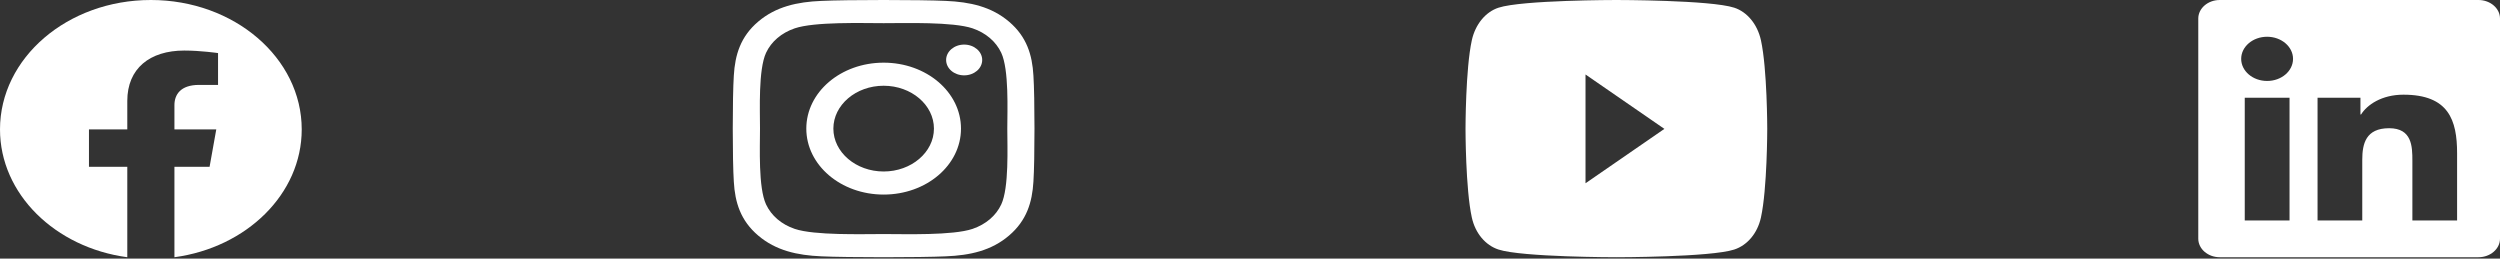 <svg width="290" height="30" viewBox="0 0 290 30" fill="none" xmlns="http://www.w3.org/2000/svg">
<rect x="0" y="0" width="290" height="30" fill="#333333" stroke="none"/>
<path d="M35 15.01C35 6.718 27.167 0 17.5 0C7.833 0 0 6.718 0 15.01C0 22.502 6.399 28.712 14.766 29.839V19.349H10.32V15.01H14.766V11.703C14.766 7.941 17.377 5.864 21.375 5.864C23.291 5.864 25.293 6.157 25.293 6.157V9.849H23.086C20.913 9.849 20.234 11.006 20.234 12.193V15.01H25.088L24.312 19.349H20.234V29.839C28.601 28.712 35 22.502 35 15.01Z" fill="white"/>
<path d="M102.504 7.269C97.538 7.269 93.532 10.685 93.532 14.919C93.532 19.154 97.538 22.57 102.504 22.57C107.47 22.57 111.475 19.154 111.475 14.919C111.475 10.685 107.47 7.269 102.504 7.269ZM102.504 19.893C99.295 19.893 96.671 17.663 96.671 14.919C96.671 12.176 99.287 9.946 102.504 9.946C105.721 9.946 108.337 12.176 108.337 14.919C108.337 17.663 105.713 19.893 102.504 19.893ZM113.935 6.956C113.935 7.948 112.998 8.741 111.842 8.741C110.679 8.741 109.75 7.942 109.75 6.956C109.75 5.971 110.687 5.172 111.842 5.172C112.998 5.172 113.935 5.971 113.935 6.956ZM119.877 8.767C119.744 6.377 119.104 4.26 117.05 2.515C115.005 0.771 112.522 0.225 109.719 0.105C106.83 -0.035 98.17 -0.035 95.281 0.105C92.486 0.218 90.003 0.764 87.95 2.508C85.896 4.253 85.263 6.37 85.123 8.761C84.959 11.224 84.959 18.608 85.123 21.072C85.256 23.462 85.896 25.579 87.95 27.323C90.003 29.068 92.478 29.614 95.281 29.734C98.17 29.874 106.83 29.874 109.719 29.734C112.522 29.621 115.005 29.075 117.05 27.323C119.096 25.579 119.736 23.462 119.877 21.072C120.041 18.608 120.041 11.231 119.877 8.767ZM116.145 23.715C115.536 25.02 114.357 26.025 112.818 26.551C110.515 27.33 105.049 27.15 102.504 27.15C99.958 27.15 94.485 27.323 92.189 26.551C90.659 26.032 89.48 25.026 88.863 23.715C87.95 21.751 88.16 17.09 88.16 14.919C88.16 12.749 87.957 8.081 88.863 6.124C89.472 4.819 90.651 3.813 92.189 3.287C94.493 2.508 99.958 2.688 102.504 2.688C105.049 2.688 110.523 2.515 112.818 3.287C114.349 3.807 115.528 4.812 116.145 6.124C117.058 8.088 116.847 12.749 116.847 14.919C116.847 17.09 117.058 21.757 116.145 23.715Z" fill="white"/>
<path d="M204.269 4.669C203.866 2.831 202.68 1.384 201.174 0.893C198.445 0 187.5 0 187.5 0C187.5 0 176.555 0 173.826 0.893C172.32 1.384 171.134 2.831 170.731 4.669C170 8 170 14.95 170 14.95C170 14.95 170 21.899 170.731 25.23C171.134 27.068 172.32 28.455 173.826 28.946C176.555 29.839 187.5 29.839 187.5 29.839C187.5 29.839 198.445 29.839 201.174 28.946C202.68 28.455 203.866 27.068 204.269 25.23C205 21.899 205 14.95 205 14.95C205 14.95 205 8 204.269 4.669ZM183.92 21.259V8.64L193.068 14.95L183.92 21.259Z" fill="white"/>
<path d="M287.5 0H257.492C256.117 0 255 0.966 255 2.151V27.687C255 28.873 256.117 29.839 257.492 29.839H287.5C288.875 29.839 290 28.873 290 27.687V2.151C290 0.966 288.875 0 287.5 0ZM265.578 25.576H260.391V11.336H265.586V25.576H265.578ZM262.984 9.391C261.32 9.391 259.977 8.239 259.977 6.827C259.977 5.415 261.32 4.263 262.984 4.263C264.641 4.263 265.992 5.415 265.992 6.827C265.992 8.246 264.648 9.391 262.984 9.391ZM285.023 25.576H279.836V18.649C279.836 16.997 279.797 14.873 277.141 14.873C274.438 14.873 274.023 16.671 274.023 18.529V25.576H268.836V11.336H273.812V13.281H273.883C274.578 12.162 276.273 10.983 278.797 10.983C284.047 10.983 285.023 13.934 285.023 17.77V25.576Z" fill="white"/>
</svg>
